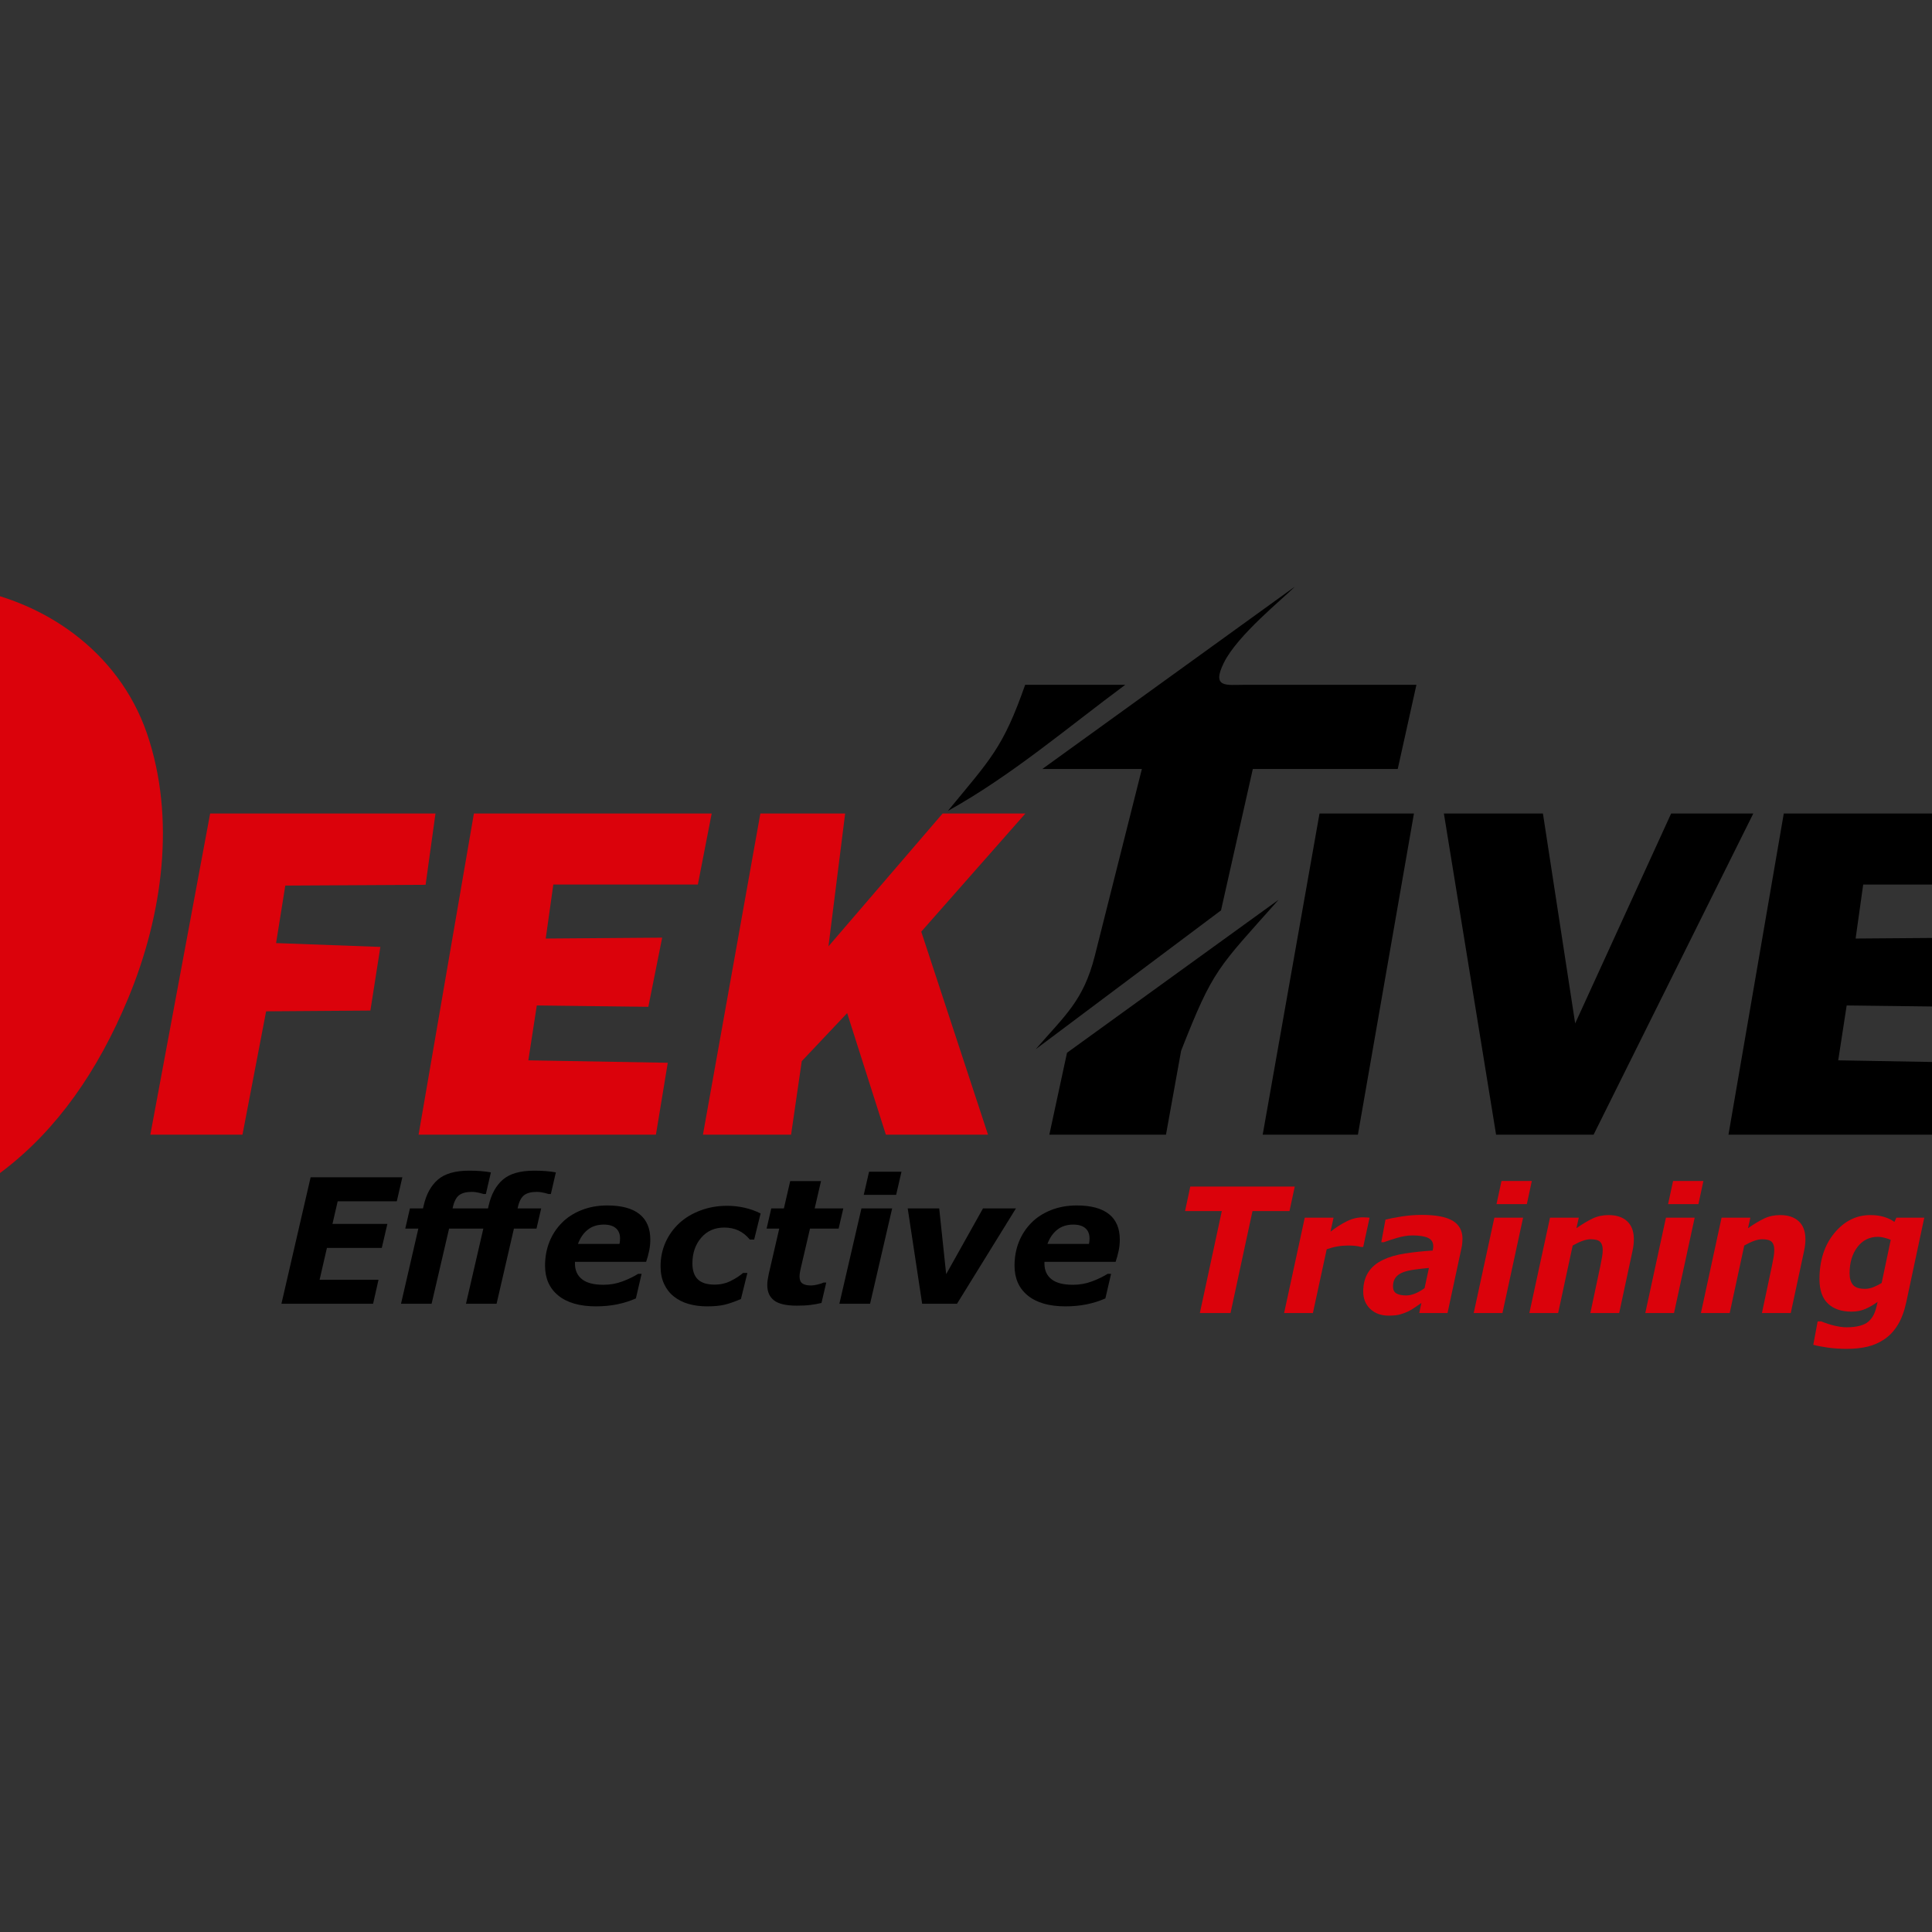 <svg xmlns="http://www.w3.org/2000/svg" xml:space="preserve" width="25.4mm" height="25.4mm" version="1.1" style="shape-rendering:geometricPrecision; text-rendering:geometricPrecision; image-rendering:optimizeQuality; fill-rule:evenodd; clip-rule:evenodd"
viewBox="0 0 2540 2540"
 xmlns:xlink="http://www.w3.org/1999/xlink"
 xmlns:xodm="http://www.corel.com/coreldraw/odm/2003">
 <rect x="0" y="0" width="2540" height="2540" fill="#333333" stroke="none"/>
 <defs>
  <style type="text/css">
   <![CDATA[
    .fil0 {fill:black}
    .fil1 {fill:#DB020B}
    .fil3 {fill:#DB020B}
    .fil2 {fill:white}
    .fil4 {fill:black;fill-rule:nonzero}
    .fil5 {fill:#DB020B;fill-rule:nonzero}
   ]]>
  </style>
 </defs>
 <g id="Слой_x0020_1">
  <g id="_2804698641264">
   <polygon class="fil0" points="-60.01,1148.41 -262.8,1148.41 -270.67,1174.19 -60.01,1174.19 "/>
   <rect class="fil0" x="-279.14" y="1199.59" width="213.76" height="8.47"/>
   <polygon class="fil0" points="-279.14,1224.99 -42.07,1224.99 -42.07,1302.05 -268.89,1302.05 "/>
   <path class="fil1" d="M-194.47 954.06c154.95,0 142.23,94.59 132.32,221.45 -7.7,98.34 -33.34,203.46 -115.39,252.68l-135.46 50.8 -135.47 8.47 -84.67 8.47 -16.93 16.93c130.37,108.66 165.74,126.9 294.75,117.87 209.3,-14.58 343.71,-125.47 423.86,-318.36 45.4,-109.18 62.95,-237.01 24.51,-348.5 -37.13,-107.7 -136.8,-177.13 -247.63,-192 -114.32,-15.34 -223.61,1.57 -317.69,72.12l101.6 16.94 33.87 59.26 42.33 33.87z"/>
   <polygon class="fil2" points="-417.94,846.37 -314.99,846.37 -278.69,846.15 -278.48,1595.97 -426.63,1593.89 -475.79,1509.7 -507.45,1509.16 -574.22,1290.54 -417.94,1037.27 "/>
   <path class="fil0" d="M-169.07 1123.39l-76.2 0c-11.83,-35.52 -34.99,-35.03 -43.18,6.04 -8.85,44.49 -9.78,107.48 -5.79,153.18 6.79,77.53 48.97,56.31 48.97,43.98l76.2 0c-7.32,73.21 -12.02,241.83 -101.11,268.32 -31.86,9.49 -59.71,-45.25 -79.77,-102.16 -55.94,-158.73 -58.54,-386.65 3.08,-555.62 24.24,-66.49 46.52,-92.1 68.18,-90.98 81.35,4.21 109.62,212.19 109.62,277.24z"/>
   <path class="fil0" d="M-314.99 846.37c-16.11,16.94 -31.21,40.73 -44.57,70.03l-108.74 0c14.97,-30.05 32.07,-53.47 50.36,-70.03l102.95 0zm-64.24 121.01c-2.26,6.95 -4.44,14.09 -6.52,21.42l-110.35 0c2.16,-7.37 4.42,-14.51 6.77,-21.42l110.1 0zm-10.46 35.87c-16.14,62.07 -25.84,135.92 -25.84,215.58 0,169.78 43.13,320.56 103.31,375.06l4.19 1.66 -118.6 -1.66c-57.89,-62.92 -98.96,-216.92 -98.96,-368.11 0,-88 9.53,-162.35 25.46,-222.53l110.44 0z"/>
   <path class="fil0" d="M-507.84 938.54c-5.7,13.42 -10.97,28.75 -15.75,45.7l-88.1 0c6.82,-17.3 14.32,-32.65 22.41,-45.7l81.44 0zm-26.13 88.97c-0.81,3.97 -1.59,8.01 -2.35,12.1l-93.05 0c1.05,-4.1 2.13,-8.13 3.25,-12.1l92.15 0zm-4.4 23.64c-8.61,50.75 -13.54,109.54 -13.54,172.23 0,118.53 17.6,223.17 44.46,285.78l-94.89 0c-30.3,-63.53 -49.78,-162.32 -49.78,-273.26 0,-67.91 7.3,-131.26 19.91,-184.75l93.84 0z"/>
   <path class="fil0" d="M-640.7 1011.34c-3.77,10.45 -7.28,22.07 -10.47,34.71l-59.87 0c4.01,-12.57 8.4,-24.19 13.15,-34.71l57.19 0zm-21.17 88.3c-0.65,4.19 -1.26,8.45 -1.85,12.76l-63.17 0c0.74,-4.31 1.52,-8.57 2.34,-12.76l62.68 0zm-3.43 25.01c-4.16,34.57 -6.46,72.64 -6.46,112.65 0,74.93 8.09,143.12 21.33,194.12l-56.7 0c-18.3,-51.45 -29.56,-121.41 -29.56,-198.51 0,-38.32 2.79,-74.87 7.83,-108.26l63.56 0z"/>
   <path class="fil0" d="M-749.95 1146.74c-3.35,7.82 -6.25,17.04 -8.56,27.34l-58.18 0c4.05,-10.3 9.1,-19.52 14.94,-27.34l51.8 0zm-12.27 48.36c-0.65,4.91 -1.18,9.98 -1.58,15.18l-62.12 0c0.7,-5.2 1.63,-10.27 2.76,-15.18l60.94 0zm-2.24 26.56c-0.16,4.06 -0.24,8.19 -0.24,12.37 0,23.62 2.61,45.57 7.1,63.82l-57.5 0c-7.83,-18.25 -12.39,-40.2 -12.39,-63.82 0,-4.18 0.14,-8.31 0.42,-12.37l62.61 0z"/>
   <g>
    <path class="fil3" d="M2683.8 1162.01l113.73 0 7.95 25.78 -123.36 0c0.8,-8.71 1.35,-17.31 1.68,-25.78z"/>
    <polygon class="fil3" points="2814.02,1213.19 2679.15,1213.19 2677.88,1221.66 2814.02,1221.66 "/>
    <path class="fil3" d="M2814.02 1238.59l-139.1 0c-5.07,26.41 -11.98,51.39 -20.31,74.36l0 2.7 149.07 0 10.34 -77.06z"/>
    <path class="fil3" d="M2702.93 1136.99l76.91 0c11.93,-35.52 35.31,-35.03 43.57,6.04 8.95,44.49 9.88,107.48 5.85,153.18 -6.85,77.53 -49.42,56.31 -49.42,43.98l-76.91 0c7.38,73.21 12.13,241.83 102.05,268.32 32.16,9.49 60.27,-45.25 80.51,-102.16 56.47,-158.73 59.09,-386.65 -3.11,-555.62 -24.46,-66.49 -46.95,-92.1 -68.81,-90.98 -82.11,4.21 -110.64,212.19 -110.64,277.24z"/>
    <path class="fil3" d="M2850.21 859.97c16.26,16.94 31.49,40.73 44.98,70.03l109.75 0c-15.1,-30.05 -32.36,-53.47 -50.82,-70.03l-103.91 0zm64.84 121.01c2.28,6.95 4.47,14.09 6.58,21.42l111.38 0c-2.18,-7.37 -4.47,-14.51 -6.84,-21.42l-111.12 0zm10.55 35.87c16.29,62.07 26.09,135.92 26.09,215.58 0,169.78 -43.53,320.56 -104.28,375.06l-4.23 1.66 119.71 -1.66c58.42,-62.92 99.88,-216.92 99.88,-368.11 0,-88 -9.62,-162.35 -25.69,-222.53l-111.48 0z"/>
    <path class="fil3" d="M3044.86 952.14c5.75,13.42 11.07,28.75 15.9,45.7l88.92 0c-6.89,-17.3 -14.46,-32.65 -22.63,-45.7l-82.19 0zm26.37 88.97c0.82,3.97 1.6,8.01 2.37,12.1l93.92 0c-1.06,-4.1 -2.15,-8.13 -3.28,-12.1l-93.01 0zm4.45 23.64c8.69,50.75 13.66,109.54 13.66,172.23 0,118.53 -17.77,223.17 -44.88,285.78l95.78 0c30.58,-63.53 50.24,-162.32 50.24,-273.26 0,-67.91 -7.36,-131.26 -20.09,-184.75l-94.71 0z"/>
    <path class="fil3" d="M3178.96 1024.94c3.81,10.45 7.34,22.07 10.57,34.71l60.42 0c-4.04,-12.57 -8.48,-24.19 -13.27,-34.71l-57.72 0zm21.36 88.3c0.66,4.19 1.27,8.45 1.88,12.76l63.75 0c-0.75,-4.31 -1.53,-8.57 -2.36,-12.76l-63.27 0zm3.47 25.01c4.2,34.57 6.51,72.64 6.51,112.65 0,74.93 -8.16,143.12 -21.52,194.12l57.23 0c18.47,-51.45 29.84,-121.41 29.84,-198.51 0,-38.32 -2.82,-74.87 -7.91,-108.26l-64.15 0z"/>
    <path class="fil3" d="M3289.22 1160.34c3.39,7.82 6.31,17.04 8.65,27.34l58.71 0c-4.08,-10.3 -9.18,-19.52 -15.07,-27.34l-52.29 0zm12.39 48.36c0.66,4.91 1.19,9.98 1.6,15.18l62.7 0c-0.71,-5.2 -1.65,-10.27 -2.79,-15.18l-61.51 0zm2.26 26.56c0.16,4.06 0.24,8.19 0.24,12.37 0,23.62 -2.63,45.57 -7.17,63.82l58.04 0c7.9,-18.25 12.51,-40.2 12.51,-63.82 0,-4.18 -0.14,-8.31 -0.43,-12.37l-63.19 0z"/>
   </g>
   <polygon class="fil3" points="197.65,1491.75 276.28,1069.52 572.53,1069.52 559.53,1163.27 375.06,1164.28 362.97,1239.88 500.06,1244.92 486.95,1328.59 349.86,1329.59 318.79,1491.75 "/>
   <polygon class="fil3" points="623.04,1069.52 935.65,1069.52 917.47,1162.94 727.44,1162.94 717.47,1233.9 870.55,1232.73 852.37,1323.64 705.73,1321.87 694.6,1394.02 877.92,1397.23 862.34,1491.75 550.32,1491.75 "/>
   <polygon class="fil3" points="999.65,1069.52 924.17,1491.75 1040.03,1491.75 1054.07,1395.12 1113.75,1331.93 1164.65,1491.75 1298.93,1491.75 1211.17,1224.86 1348.08,1069.52 1239.25,1069.52 1089.17,1244.17 1111.12,1069.52 "/>
   <polygon class="fil0" points="1734.76,1069.52 1660.07,1491.75 1785.23,1491.75 1858.91,1069.52 "/>
   <polygon class="fil0" points="1898.28,1069.52 1966.91,1491.75 2095.1,1491.75 2305.05,1069.52 2197.05,1069.52 2070.88,1345.51 2028.49,1069.52 "/>
   <polygon class="fil0" points="2345.14,1069.52 2657.75,1069.52 2639.57,1162.94 2449.54,1162.94 2439.57,1233.9 2592.65,1232.73 2574.47,1323.64 2427.83,1321.87 2416.7,1394.02 2600.02,1397.23 2584.44,1491.75 2272.42,1491.75 "/>
   <path class="fil0" d="M1402.8 1384.07l278.14 -201.14c-80.37,90.54 -85.67,90.44 -128.12,198.48l-19.91 110.34 -153.35 0 23.24 -107.68z"/>
   <path class="fil0" d="M1361.64 1379.42l243.63 -182.55 41.82 -185.88 190.52 0 24.56 -110.68 -226.37 0c-23.2,0 -43.14,4.57 -26.99,-28.59 17.85,-36.66 78.38,-84.87 93.38,-100.37l-331.86 239.64 130.91 0 -61.92 245.8c-14.93,59.22 -39.77,78.7 -77.68,122.63z"/>
   <path class="fil0" d="M1347.76 900.31l131.61 0c-76.34,56.6 -150.03,119.7 -233.24,165.81 56.03,-68.09 72.56,-82.74 101.63,-165.81z"/>
   <polygon class="fil4" points="528.96,1547.76 521.68,1579.32 443.96,1579.32 437.09,1609.06 509.29,1609.06 501.94,1640.62 429.81,1640.62 420.17,1682.48 497.63,1682.48 490.5,1714.04 370,1714.04 408.39,1547.76 "/>
   <path id="_1" class="fil4" d="M680.45 1588.7l31.03 0 -6.14 26.53 -29.69 0 -22.8 98.81 -40.22 0 22.8 -98.81 -45.02 0 -22.99 98.81 -40.21 0 22.79 -98.81 -17.19 0 6.14 -26.53 17.19 0 0.8 -3.47c3.32,-14.94 9.57,-26.38 18.64,-34.27 9.07,-7.93 22.83,-11.89 41.32,-11.89 10.94,0 20.43,0.76 28.48,2.25l-6.6 28.44 -3.01 0 -5.26 -1.45c-3.66,-0.88 -7.05,-1.34 -10.25,-1.34 -7.25,0 -12.77,1.45 -16.59,4.31 -3.85,2.9 -6.67,8.35 -8.46,16.43l-0.19 0.99 46.55 0 0.8 -3.47c3.35,-14.94 9.56,-26.38 18.64,-34.27 9.07,-7.93 22.87,-11.89 41.32,-11.89 10.94,0 20.43,0.76 28.47,2.25l-6.59 28.44 -3.01 0 -5.26 -1.45c-3.62,-0.88 -7.05,-1.34 -10.26,-1.34 -7.24,0 -12.77,1.45 -16.58,4.31 -3.85,2.9 -6.63,8.35 -8.42,16.43l-0.23 0.99z"/>
   <path id="_2" class="fil4" d="M814.48 1635.36c0.22,-1.33 0.42,-2.55 0.53,-3.7 0.11,-1.1 0.15,-2.25 0.15,-3.47 0,-5.87 -1.83,-10.4 -5.53,-13.53 -3.65,-3.12 -8.95,-4.69 -15.85,-4.69 -8.35,0 -15.37,2.25 -21.01,6.71 -5.68,4.46 -9.98,10.71 -12.92,18.68l54.63 0zm-30.84 82.11c-21.43,0 -37.93,-4.73 -49.6,-14.18 -11.62,-9.45 -17.46,-22.53 -17.46,-39.19 0,-11.4 1.91,-21.84 5.72,-31.37 3.78,-9.53 9.27,-17.92 16.43,-25.12 6.86,-7.02 15.44,-12.54 25.73,-16.66 10.3,-4.08 21.58,-6.14 33.89,-6.14 18.72,0 32.82,3.78 42.35,11.36 9.49,7.55 14.26,18.72 14.26,33.47 0,5.07 -0.5,10.03 -1.53,14.87 -0.99,4.84 -2.32,9.64 -3.96,14.41l-93.55 0c0,0.46 0,0.88 0,1.26 0,0.42 0,0.84 0,1.29 0,8.66 3.09,15.44 9.23,20.32 6.14,4.88 15.51,7.32 28.17,7.32 8.84,0 17.19,-1.49 25.12,-4.46 7.89,-2.97 14.75,-6.29 20.59,-9.95l4.49 0 -7.51 32.36c-7.81,3.43 -16.08,6.03 -24.74,7.78 -8.65,1.75 -17.87,2.63 -27.63,2.63z"/>
   <path id="_3" class="fil4" d="M929.37 1717.47c-8.54,0 -16.58,-1.07 -24.05,-3.16 -7.48,-2.14 -13.99,-5.45 -19.56,-9.91 -5.45,-4.39 -9.68,-9.88 -12.73,-16.51 -3.05,-6.63 -4.58,-14.3 -4.58,-23.02 0,-11.21 2.14,-21.66 6.41,-31.3 4.27,-9.65 10.29,-18.07 18.03,-25.31 7.58,-7.06 16.85,-12.66 27.75,-16.78 10.94,-4.15 22.76,-6.21 35.49,-6.21 7.66,0 15.25,0.84 22.8,2.55 7.54,1.72 14.56,4.24 21.04,7.51l-8.46 34.31 -5.72 0c-4.39,-5.33 -9.34,-9.3 -14.87,-11.89 -5.53,-2.59 -11.78,-3.89 -18.68,-3.89 -12.65,0 -22.79,4.5 -30.46,13.5 -7.66,8.99 -11.47,20.2 -11.47,33.66 0,9.3 2.36,16.27 7.09,20.92 4.73,4.62 12.05,6.94 22.03,6.94 7.74,0 14.76,-1.6 21.12,-4.76 6.37,-3.17 11.82,-6.68 16.36,-10.56l5.68 0 -8.47 34.23c-8.04,3.47 -15.09,5.95 -21.15,7.43 -6.07,1.49 -13.92,2.25 -23.6,2.25z"/>
   <path id="_4" class="fil4" d="M1047.58 1716.56c-13.96,0 -23.94,-2.29 -29.89,-6.87 -5.98,-4.57 -8.96,-11.36 -8.96,-20.35 0,-2.4 0.19,-4.69 0.57,-6.94 0.35,-2.21 0.84,-4.84 1.45,-7.81l13.73 -59.36 -16.62 0 6.13 -26.53 16.58 0 8.31 -35.91 40.49 0 -8.31 35.91 37.62 0 -6.13 26.53 -37.63 0 -10.56 45.29c-0.76,3.13 -1.49,6.29 -2.17,9.45 -0.69,3.17 -1.03,5.87 -1.03,8.08 0,4.5 1.26,7.59 3.77,9.34 2.52,1.76 6.37,2.63 11.59,2.63 2.1,0 4.84,-0.41 8.27,-1.22 3.4,-0.8 6.1,-1.67 8.12,-2.66l3.36 0 -6.25 26.83c-4.58,1.15 -9.34,2.02 -14.37,2.63 -5.07,0.65 -11.1,0.96 -18.07,0.96z"/>
   <path id="_5" class="fil4" d="M1172.91 1588.7l-29.01 125.34 -40.37 0 29.01 -125.34 40.37 0zm12.28 -48.26l-7.02 30.42 -42.61 0 7.01 -30.42 42.62 0z"/>
   <polygon id="_6" class="fil4" points="1335.64,1588.7 1258.18,1714.04 1212.36,1714.04 1193.38,1588.7 1234.78,1588.7 1243.93,1675.16 1292.34,1588.7 "/>
   <path id="_7" class="fil4" d="M1431.71 1635.36c0.22,-1.33 0.42,-2.55 0.53,-3.7 0.11,-1.1 0.15,-2.25 0.15,-3.47 0,-5.87 -1.83,-10.4 -5.53,-13.53 -3.65,-3.12 -8.95,-4.69 -15.85,-4.69 -8.35,0 -15.37,2.25 -21.01,6.71 -5.68,4.46 -9.98,10.71 -12.92,18.68l54.63 0zm-30.84 82.11c-21.43,0 -37.93,-4.73 -49.6,-14.18 -11.62,-9.45 -17.46,-22.53 -17.46,-39.19 0,-11.4 1.91,-21.84 5.72,-31.37 3.78,-9.53 9.27,-17.92 16.43,-25.12 6.86,-7.02 15.44,-12.54 25.73,-16.66 10.3,-4.08 21.58,-6.14 33.89,-6.14 18.72,0 32.82,3.78 42.35,11.36 9.49,7.55 14.26,18.72 14.26,33.47 0,5.07 -0.5,10.03 -1.53,14.87 -0.99,4.84 -2.32,9.64 -3.96,14.41l-93.55 0c0,0.46 0,0.88 0,1.26 0,0.42 0,0.84 0,1.29 0,8.66 3.09,15.44 9.23,20.32 6.14,4.88 15.51,7.32 28.17,7.32 8.84,0 17.19,-1.49 25.12,-4.46 7.89,-2.97 14.75,-6.29 20.59,-9.95l4.49 0 -7.51 32.36c-7.81,3.43 -16.08,6.03 -24.74,7.78 -8.65,1.75 -17.87,2.63 -27.63,2.63z"/>
   <polygon class="fil5" points="1695.29,1592.2 1646.65,1592.2 1617.76,1726.23 1577.45,1726.23 1606.31,1592.2 1557.98,1592.2 1564.87,1559.95 1702.21,1559.95 "/>
   <path id="_1_0" class="fil5" d="M1792.22 1639.32l-3.35 0c-1.64,-0.61 -4.03,-1.07 -7.1,-1.38 -3.03,-0.3 -6.06,-0.45 -9.06,-0.45 -4.95,0 -9.7,0.38 -14.3,1.18 -4.59,0.76 -9.3,2.02 -14.19,3.73l-18.15 83.83 -37.85 0 27.14 -125.34 37.85 0 -4 18.41c7.1,-5.56 14.2,-10.1 21.26,-13.61 7.06,-3.5 14.15,-5.26 21.32,-5.26 1.33,0 2.83,0.04 4.46,0.12 1.61,0.07 3.07,0.19 4.32,0.34l-8.35 38.43z"/>
   <path id="_2_1" class="fil5" d="M1878.6 1666.99c-6.74,0.61 -13.09,1.3 -18.97,2.14 -5.92,0.8 -10.92,1.98 -15.09,3.54 -4.28,1.64 -7.52,3.97 -9.77,6.94 -2.25,2.97 -3.4,6.9 -3.4,11.82 0,4.3 1.51,7.32 4.5,9.07 3,1.75 7.35,2.63 13.05,2.63 3.71,0 7.7,-0.92 11.99,-2.71 4.24,-1.83 8.23,-4.11 11.98,-6.94l5.71 -26.49zm-9.88 46.01c-2.39,1.64 -5.25,3.62 -8.63,5.91 -3.35,2.33 -6.46,4.16 -9.31,5.49 -3.92,1.72 -7.6,3.01 -11.02,3.93 -3.43,0.87 -8.21,1.33 -14.27,1.33 -9.81,0 -17.8,-2.93 -24,-8.77 -6.17,-5.87 -9.27,-13.49 -9.27,-22.87 0,-9.91 2.21,-18.33 6.6,-25.23 4.38,-6.9 10.88,-12.39 19.5,-16.47 8.1,-3.89 17.73,-6.67 28.89,-8.39 11.16,-1.71 23.25,-3.01 36.31,-3.81 0.07,-0.46 0.21,-1.18 0.42,-2.17 0.26,-1.03 0.36,-2.18 0.36,-3.43 0,-5.3 -2.31,-9 -6.92,-11.1 -4.56,-2.13 -11.45,-3.2 -20.58,-3.2 -6.16,0 -13.01,1.11 -20.51,3.36 -7.48,2.21 -13.11,4.07 -16.86,5.56l-3.46 0 5.52 -29.66c4.39,-1.18 11.2,-2.55 20.41,-4.04 9.17,-1.48 18.33,-2.21 27.46,-2.21 18.4,0 31.88,2.56 40.48,7.7 8.6,5.15 12.91,13.12 12.91,23.9 0,1.49 -0.11,3.43 -0.36,5.84 -0.25,2.36 -0.57,4.46 -1,6.25l-18.32 85.31 -37.2 0 2.85 -13.23z"/>
   <path id="_3_2" class="fil5" d="M2002.41 1600.89l-27.14 125.34 -37.77 0 27.14 -125.34 37.77 0zm11.49 -48.26l-6.57 30.42 -39.86 0 6.56 -30.42 39.87 0z"/>
   <path id="_4_3" class="fil5" d="M2148.02 1629.25c0,2.25 -0.14,4.65 -0.42,7.25 -0.29,2.63 -0.72,5.33 -1.35,8.15l-17.52 81.58 -37.87 0 13.16 -62.1c0.96,-4.61 1.71,-8.54 2.24,-11.81 0.57,-3.24 0.82,-6.29 0.82,-9.12 0,-4.84 -1.14,-8.38 -3.42,-10.59 -2.28,-2.25 -6.49,-3.36 -12.62,-3.36 -2.97,0 -6.42,0.69 -10.31,2.06 -3.88,1.37 -8.27,3.43 -13.13,6.18l-19.11 88.74 -37.84 0 27.14 -125.34 37.84 0 -3.11 13.84c7.74,-5.41 14.77,-9.65 21.16,-12.69 6.38,-3.05 13.37,-4.58 21.04,-4.58 10.51,0 18.68,2.71 24.54,8.16 5.85,5.41 8.76,13.3 8.76,23.63z"/>
   <path id="_5_4" class="fil5" d="M2227.98 1600.89l-27.14 125.34 -37.77 0 27.14 -125.34 37.77 0zm11.49 -48.26l-6.57 30.42 -39.87 0 6.56 -30.42 39.88 0z"/>
   <path id="_6_5" class="fil5" d="M2373.59 1629.25c0,2.25 -0.14,4.65 -0.42,7.25 -0.29,2.63 -0.72,5.33 -1.36,8.15l-17.51 81.58 -37.87 0 13.15 -62.1c0.96,-4.61 1.71,-8.54 2.25,-11.81 0.57,-3.24 0.82,-6.29 0.82,-9.12 0,-4.84 -1.14,-8.38 -3.43,-10.59 -2.28,-2.25 -6.49,-3.36 -12.62,-3.36 -2.96,0 -6.41,0.69 -10.31,2.06 -3.88,1.37 -8.27,3.43 -13.12,6.18l-19.12 88.74 -37.84 0 27.14 -125.34 37.85 0 -3.11 13.84c7.74,-5.41 14.76,-9.65 21.15,-12.69 6.38,-3.05 13.37,-4.58 21.04,-4.58 10.52,0 18.69,2.71 24.54,8.16 5.85,5.41 8.77,13.3 8.77,23.63z"/>
   <path id="_7_6" class="fil5" d="M2529.83 1600.89l-23.61 110.89c-2.57,11.9 -6.21,21.77 -10.95,29.66 -4.74,7.89 -10.52,14.18 -17.3,18.87 -6.95,4.8 -14.51,8.2 -22.68,10.14 -8.17,1.94 -17.33,2.9 -27.53,2.9 -8.41,0 -16.51,-0.54 -24.25,-1.6 -7.78,-1.11 -14.27,-2.33 -19.58,-3.74l5.74 -30.8 4.64 0c5.77,2.36 11.62,4.27 17.58,5.68 5.92,1.41 11.2,2.1 15.8,2.1 6.64,0 12.37,-0.65 17.26,-1.95 4.89,-1.3 8.74,-3.16 11.52,-5.6 2.99,-2.63 5.38,-5.8 7.17,-9.61 1.78,-3.77 3.21,-8.42 4.31,-13.91l0.51 -2.37c-5.43,3.97 -10.85,7.09 -16.2,9.38 -5.39,2.33 -11.45,3.47 -18.19,3.47 -13.16,0 -23.46,-3.54 -30.88,-10.6 -7.42,-7.05 -11.13,-17.72 -11.13,-32.02 0,-24.62 6.53,-44.83 19.54,-60.61 13.06,-15.82 28.85,-23.71 47.47,-23.71 6.71,0 12.77,0.84 18.26,2.55 5.46,1.72 9.88,3.85 13.23,6.49l2.6 -5.61 36.67 0zm-44.08 29.16c-2,-0.95 -4.67,-1.86 -7.99,-2.7 -3.32,-0.88 -6.24,-1.3 -8.73,-1.3 -11.24,0 -20.3,4.5 -27.11,13.5 -6.85,8.95 -10.27,20.5 -10.27,34.61 0,6.4 1.46,11.36 4.39,14.94 2.92,3.55 8.19,5.34 15.83,5.34 3.67,0 7.42,-0.76 11.23,-2.29 3.82,-1.52 7.39,-3.32 10.73,-5.41l11.92 -56.69z"/>
  </g>
 </g>
</svg>
